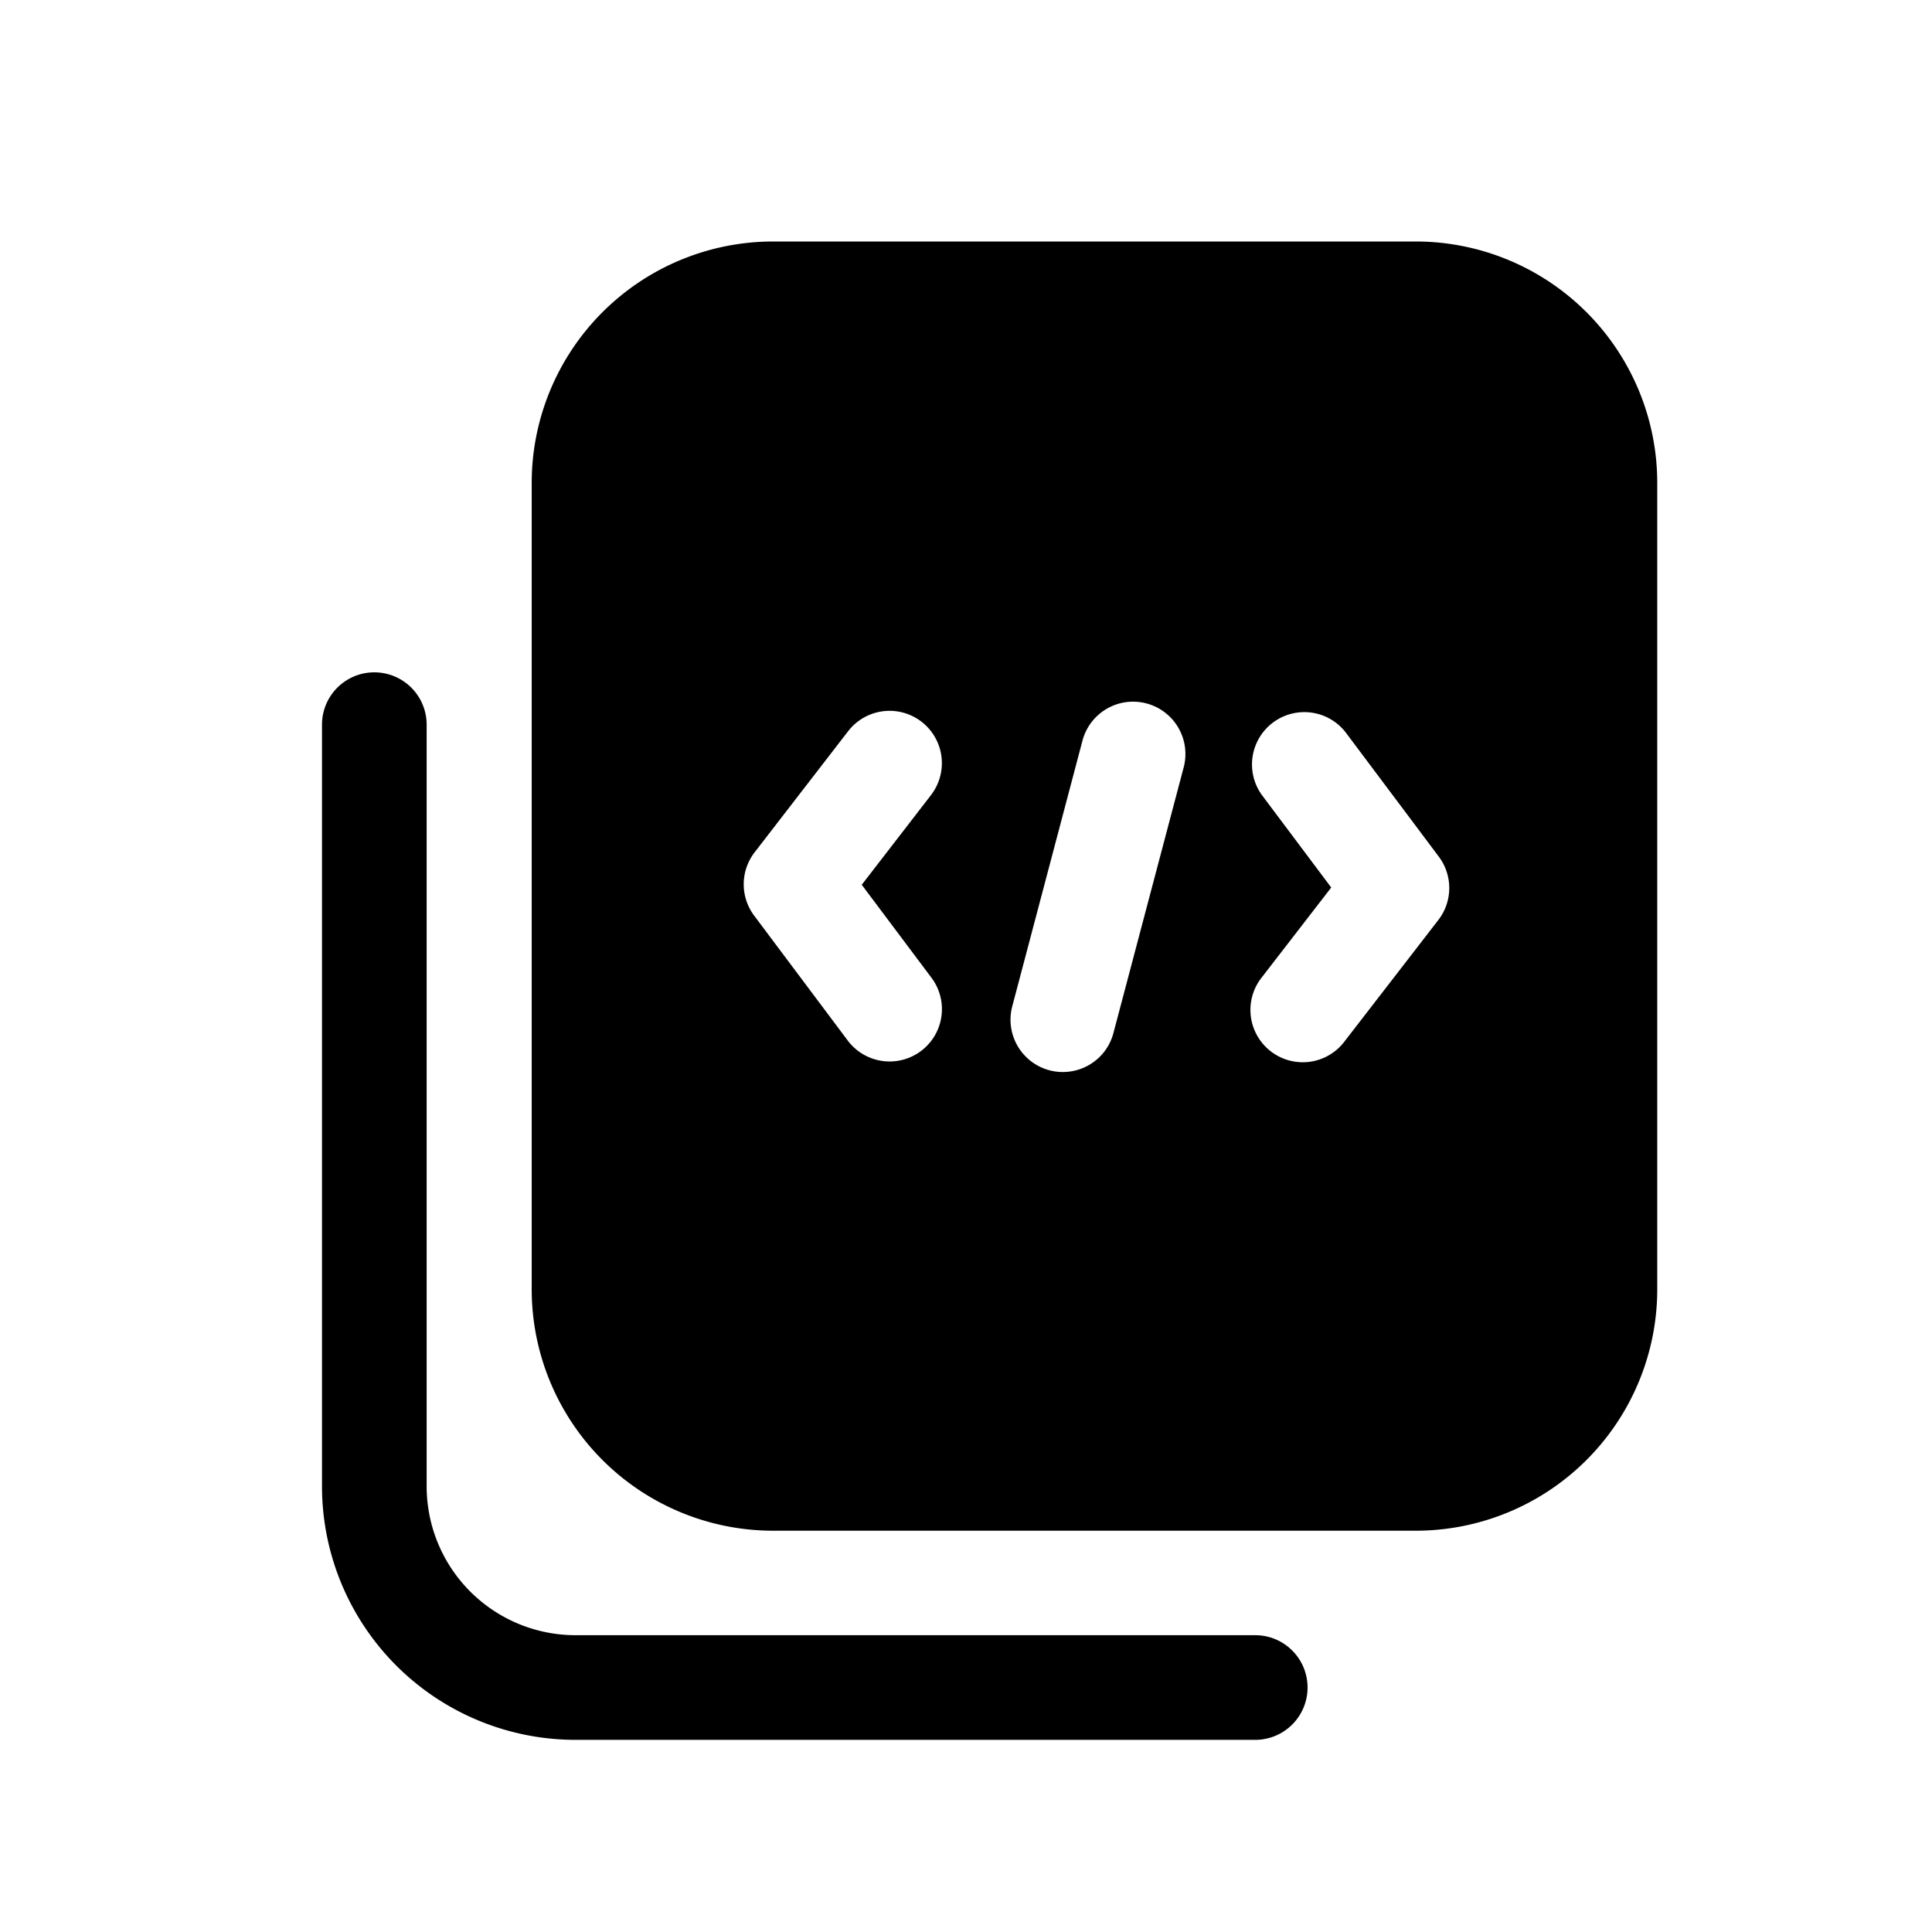 <svg xmlns="http://www.w3.org/2000/svg" viewBox="0 0 24 24">
  <defs/>
  <path fill-rule="evenodd" d="M6.605 6a3 3 0 013-3h7.982a3 3 0 013 3v10.015a3 3 0 01-3 3H9.605a3 3 0 01-3-3V6zm4.843 2.966a.65.65 0 01.117.911l-.86 1.114.866 1.155a.65.65 0 11-1.04.78l-1.162-1.551a.65.65 0 01.005-.787l1.162-1.505a.65.65 0 01.912-.117zm4.229 3.172a.65.65 0 101.029.794l1.162-1.504a.65.65 0 00.005-.787l-1.162-1.55a.65.65 0 00-1.04.779l.866 1.155-.86 1.113zm-1.436-3.4a.65.65 0 01.463.795l-.87 3.29a.65.65 0 11-1.257-.331l.87-3.292a.65.65 0 01.794-.462zM5.3 9.002a.65.65 0 00-1.3 0v9.461a3.15 3.15 0 003.15 3.15h8.443a.65.65 0 100-1.3H7.15a1.85 1.85 0 01-1.85-1.85V9.002z"/>
</svg>
